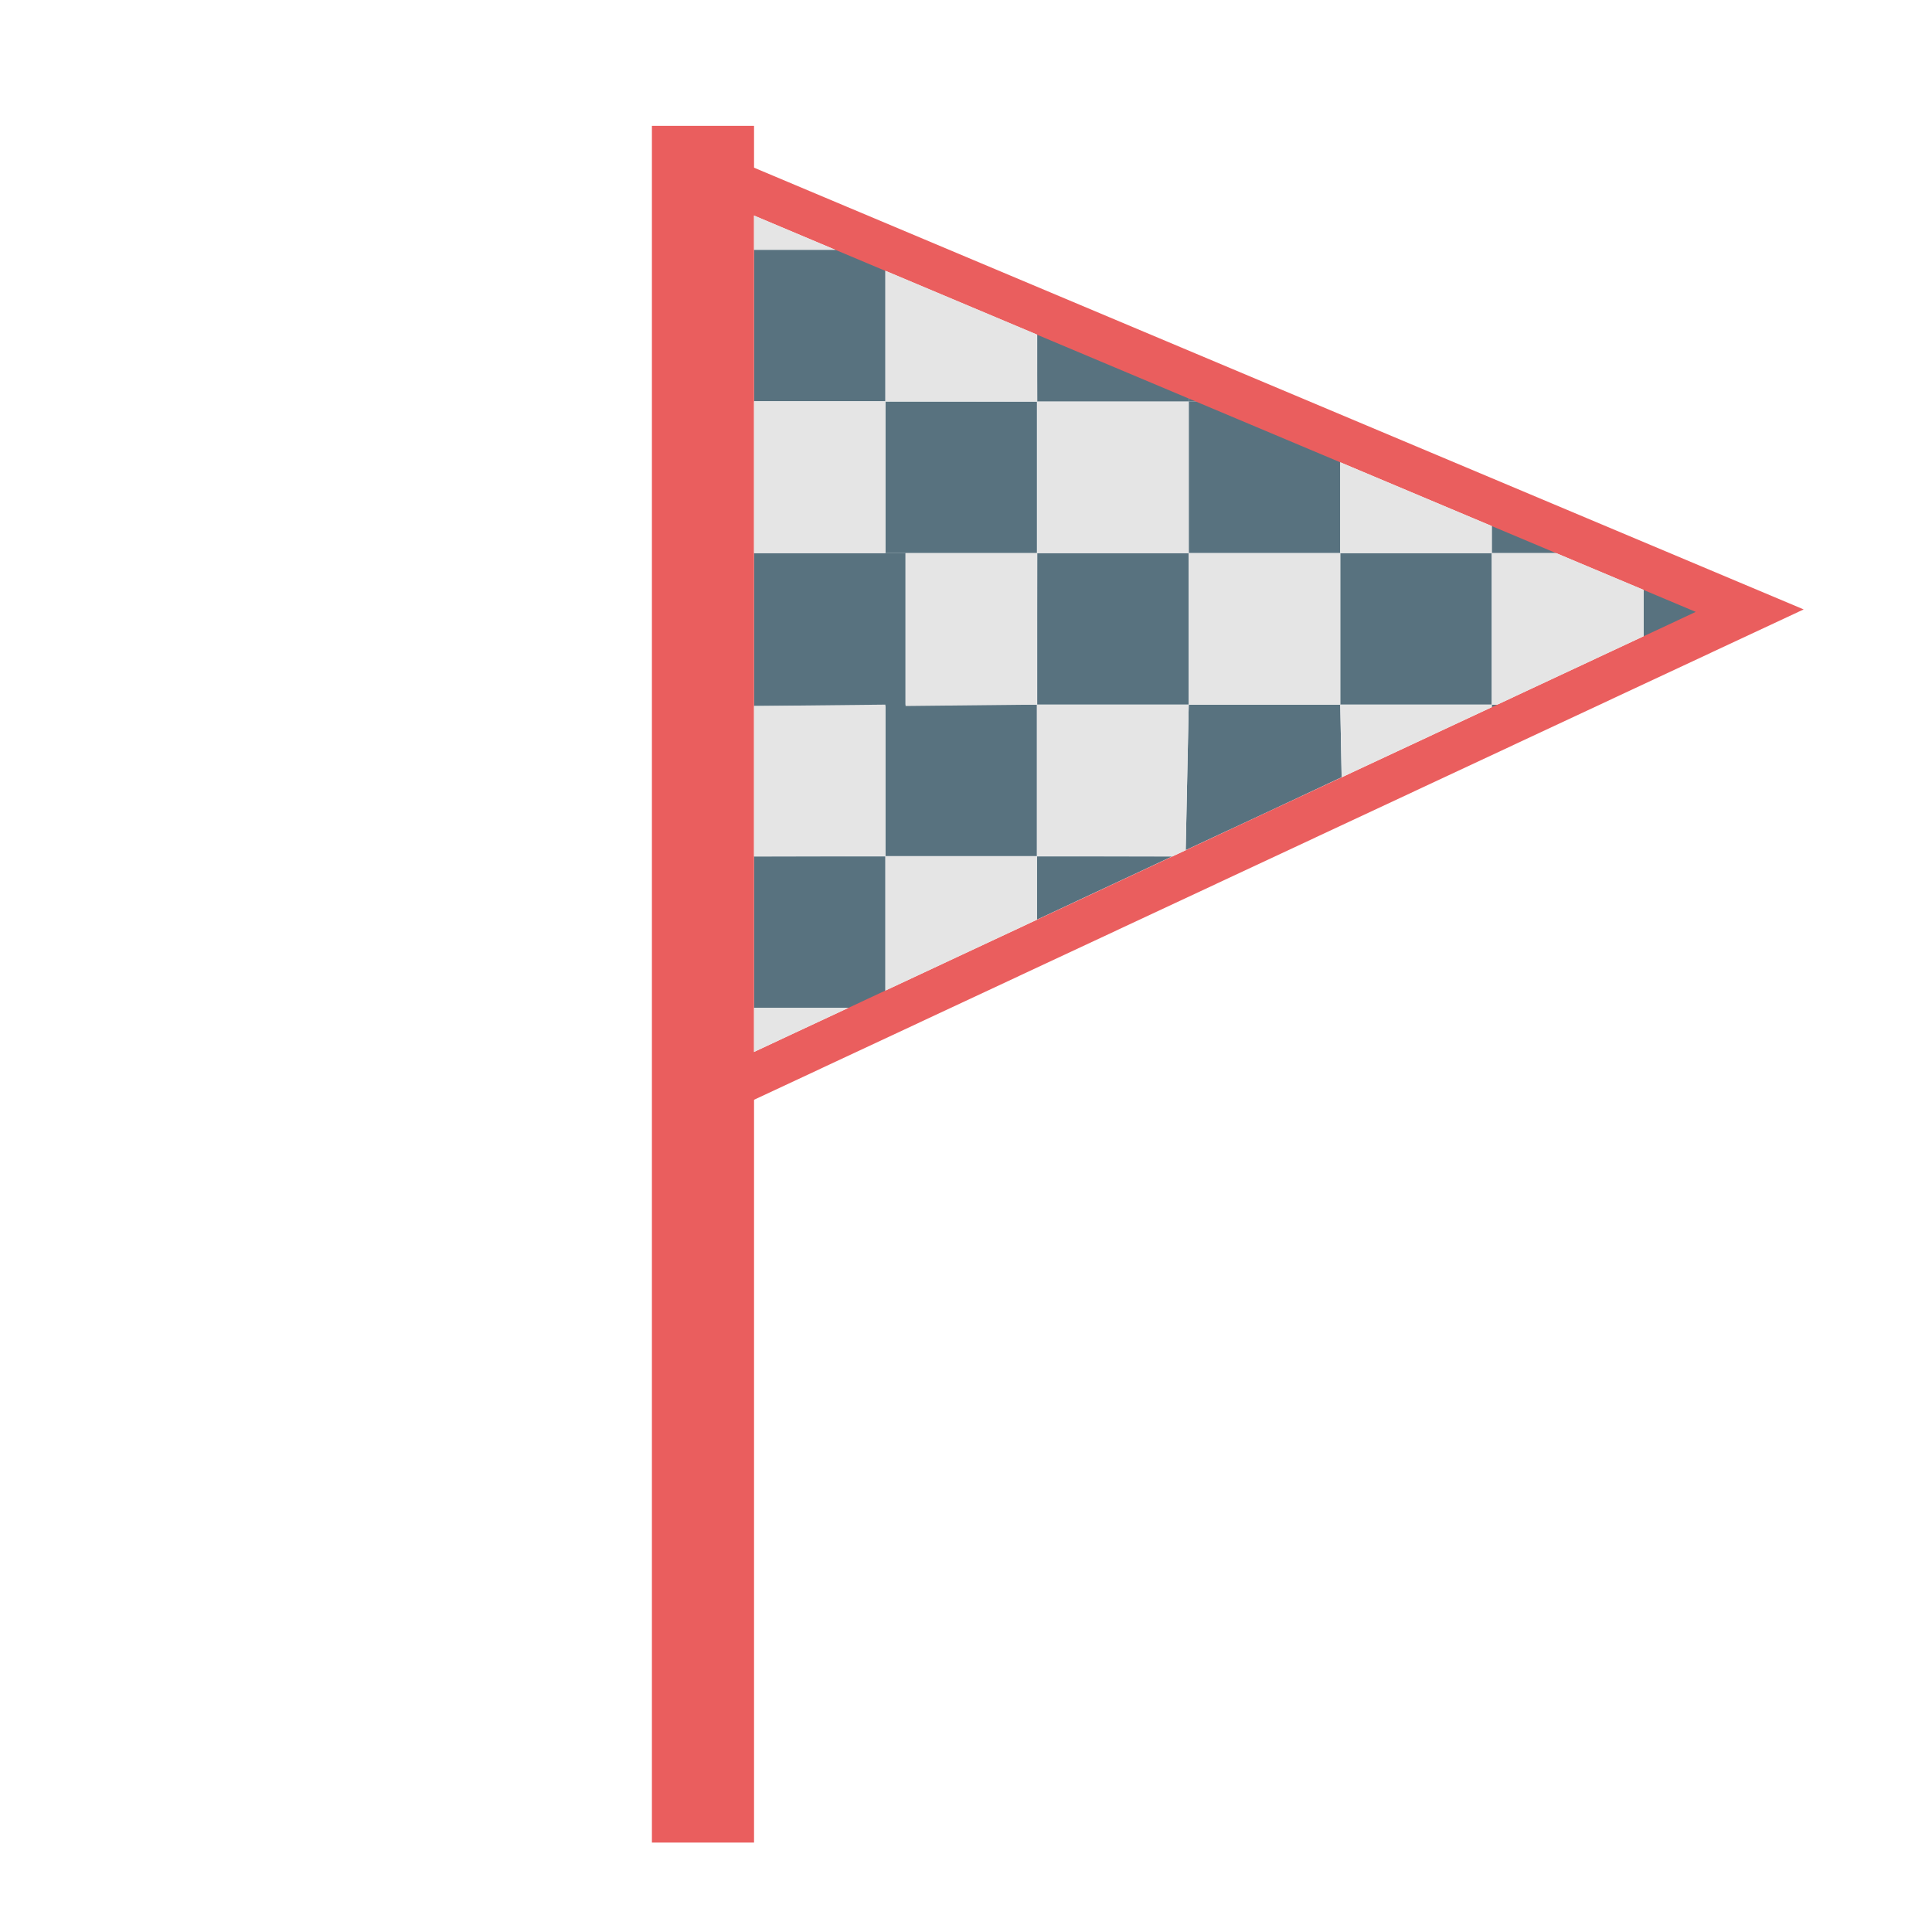 <?xml version="1.0" encoding="utf-8"?>
<!-- Generator: Adobe Illustrator 27.6.1, SVG Export Plug-In . SVG Version: 6.00 Build 0)  -->
<svg version="1.1" id="Layer_1" xmlns="http://www.w3.org/2000/svg" xmlns:xlink="http://www.w3.org/1999/xlink" x="0px" y="0px"
	 viewBox="0 0 700 700" style="enable-background:new 0 0 700 700;" xml:space="preserve">
<style type="text/css">
	.st0{fill:#58727F;}
	.st1{fill:#EA5E5E;}
	.st2{fill:#E5E5E5;}
</style>
<path class="st0" d="M320.8,145.5h54.9v54.9h-54.9V145.5z M273.2,310.3h47.6v54.9h-47.6V310.3z M375.8,200.4h54.9v54.9h-54.9V200.4z
	 M485.6,200.4h54.9v54.9h-54.9V200.4z M430.7,137.6v7.9h18.8L430.7,137.6z M430.7,314.2l8.3-3.9h-8.3V314.2z"/>
<path class="st0" d="M485.6,255.3h-54.9l-1.1,52.7l27.5-12.8l29-13.6L485.6,255.3z M420.4,310.3h-44.7v22.9l49-22.9H420.4z
	 M485.6,200.4v-39.7l-36.1-15.2h-18.8v54.9H485.6z M580,200.4l-39.5-16.6v16.6H580z M430.7,145.5v-7.9l-54.9-23.1v31H430.7z
	 M320.8,255.3h54.9v54.9h-54.9V255.3z M595.5,206.9v30.3l34.1-15.9L595.5,206.9z M540.5,255.3v7.5l16-7.5L540.5,255.3z M273.2,200.4
	h54.9v55.4h-54.9V200.4z M273.2,90.5h47.6v54.9h-47.6V90.5z"/>
<path class="st1" d="M236.2,45.6h37v622h-37L236.2,45.6z"/>
<path class="st1" d="M243.6,412.3v-364l409.9,172.5L243.6,412.3z M265.8,75v309.6l348.6-162.9L265.8,75z"/>
<polygon class="st2" points="273.2,78.1 302.6,90.5 273.2,90.5 "/>
<polygon class="st2" points="320.8,98.1 375.7,121.2 375.8,145.5 320.8,145.4 "/>
<rect x="375.8" y="145.5" class="st2" width="54.9" height="54.9"/>
<rect x="430.7" y="200.4" class="st2" width="54.9" height="54.9"/>
<polygon class="st2" points="485.6,167.5 485.6,200.4 540.5,200.4 540.5,190.6 "/>
<polygon class="st2" points="563.8,200.4 595.5,213.7 595.5,230.5 542.5,255.3 540.5,255.3 540.5,200.4 "/>
<polygon class="st2" points="486.1,281.6 485.6,255.3 540.5,255.3 540.5,256.2 "/>
<polygon class="st2" points="375.7,255.3 430.7,255.3 429.6,308 424.7,310.3 375.7,310.2 "/>
<polygon class="st2" points="320.8,310.2 375.7,310.2 375.7,333.2 320.8,358.9 "/>
<polygon class="st2" points="273.2,255.8 320.8,255.3 320.8,310.2 273.2,310.3 "/>
<rect x="273.2" y="145.4" class="st2" width="47.6" height="55"/>
<polygon class="st2" points="328.1,200.4 375.8,200.4 375.7,255.3 328.1,255.8 "/>
<polygon class="st2" points="273.2,365.2 273.2,381.1 307.3,365.2 "/>
</svg>
